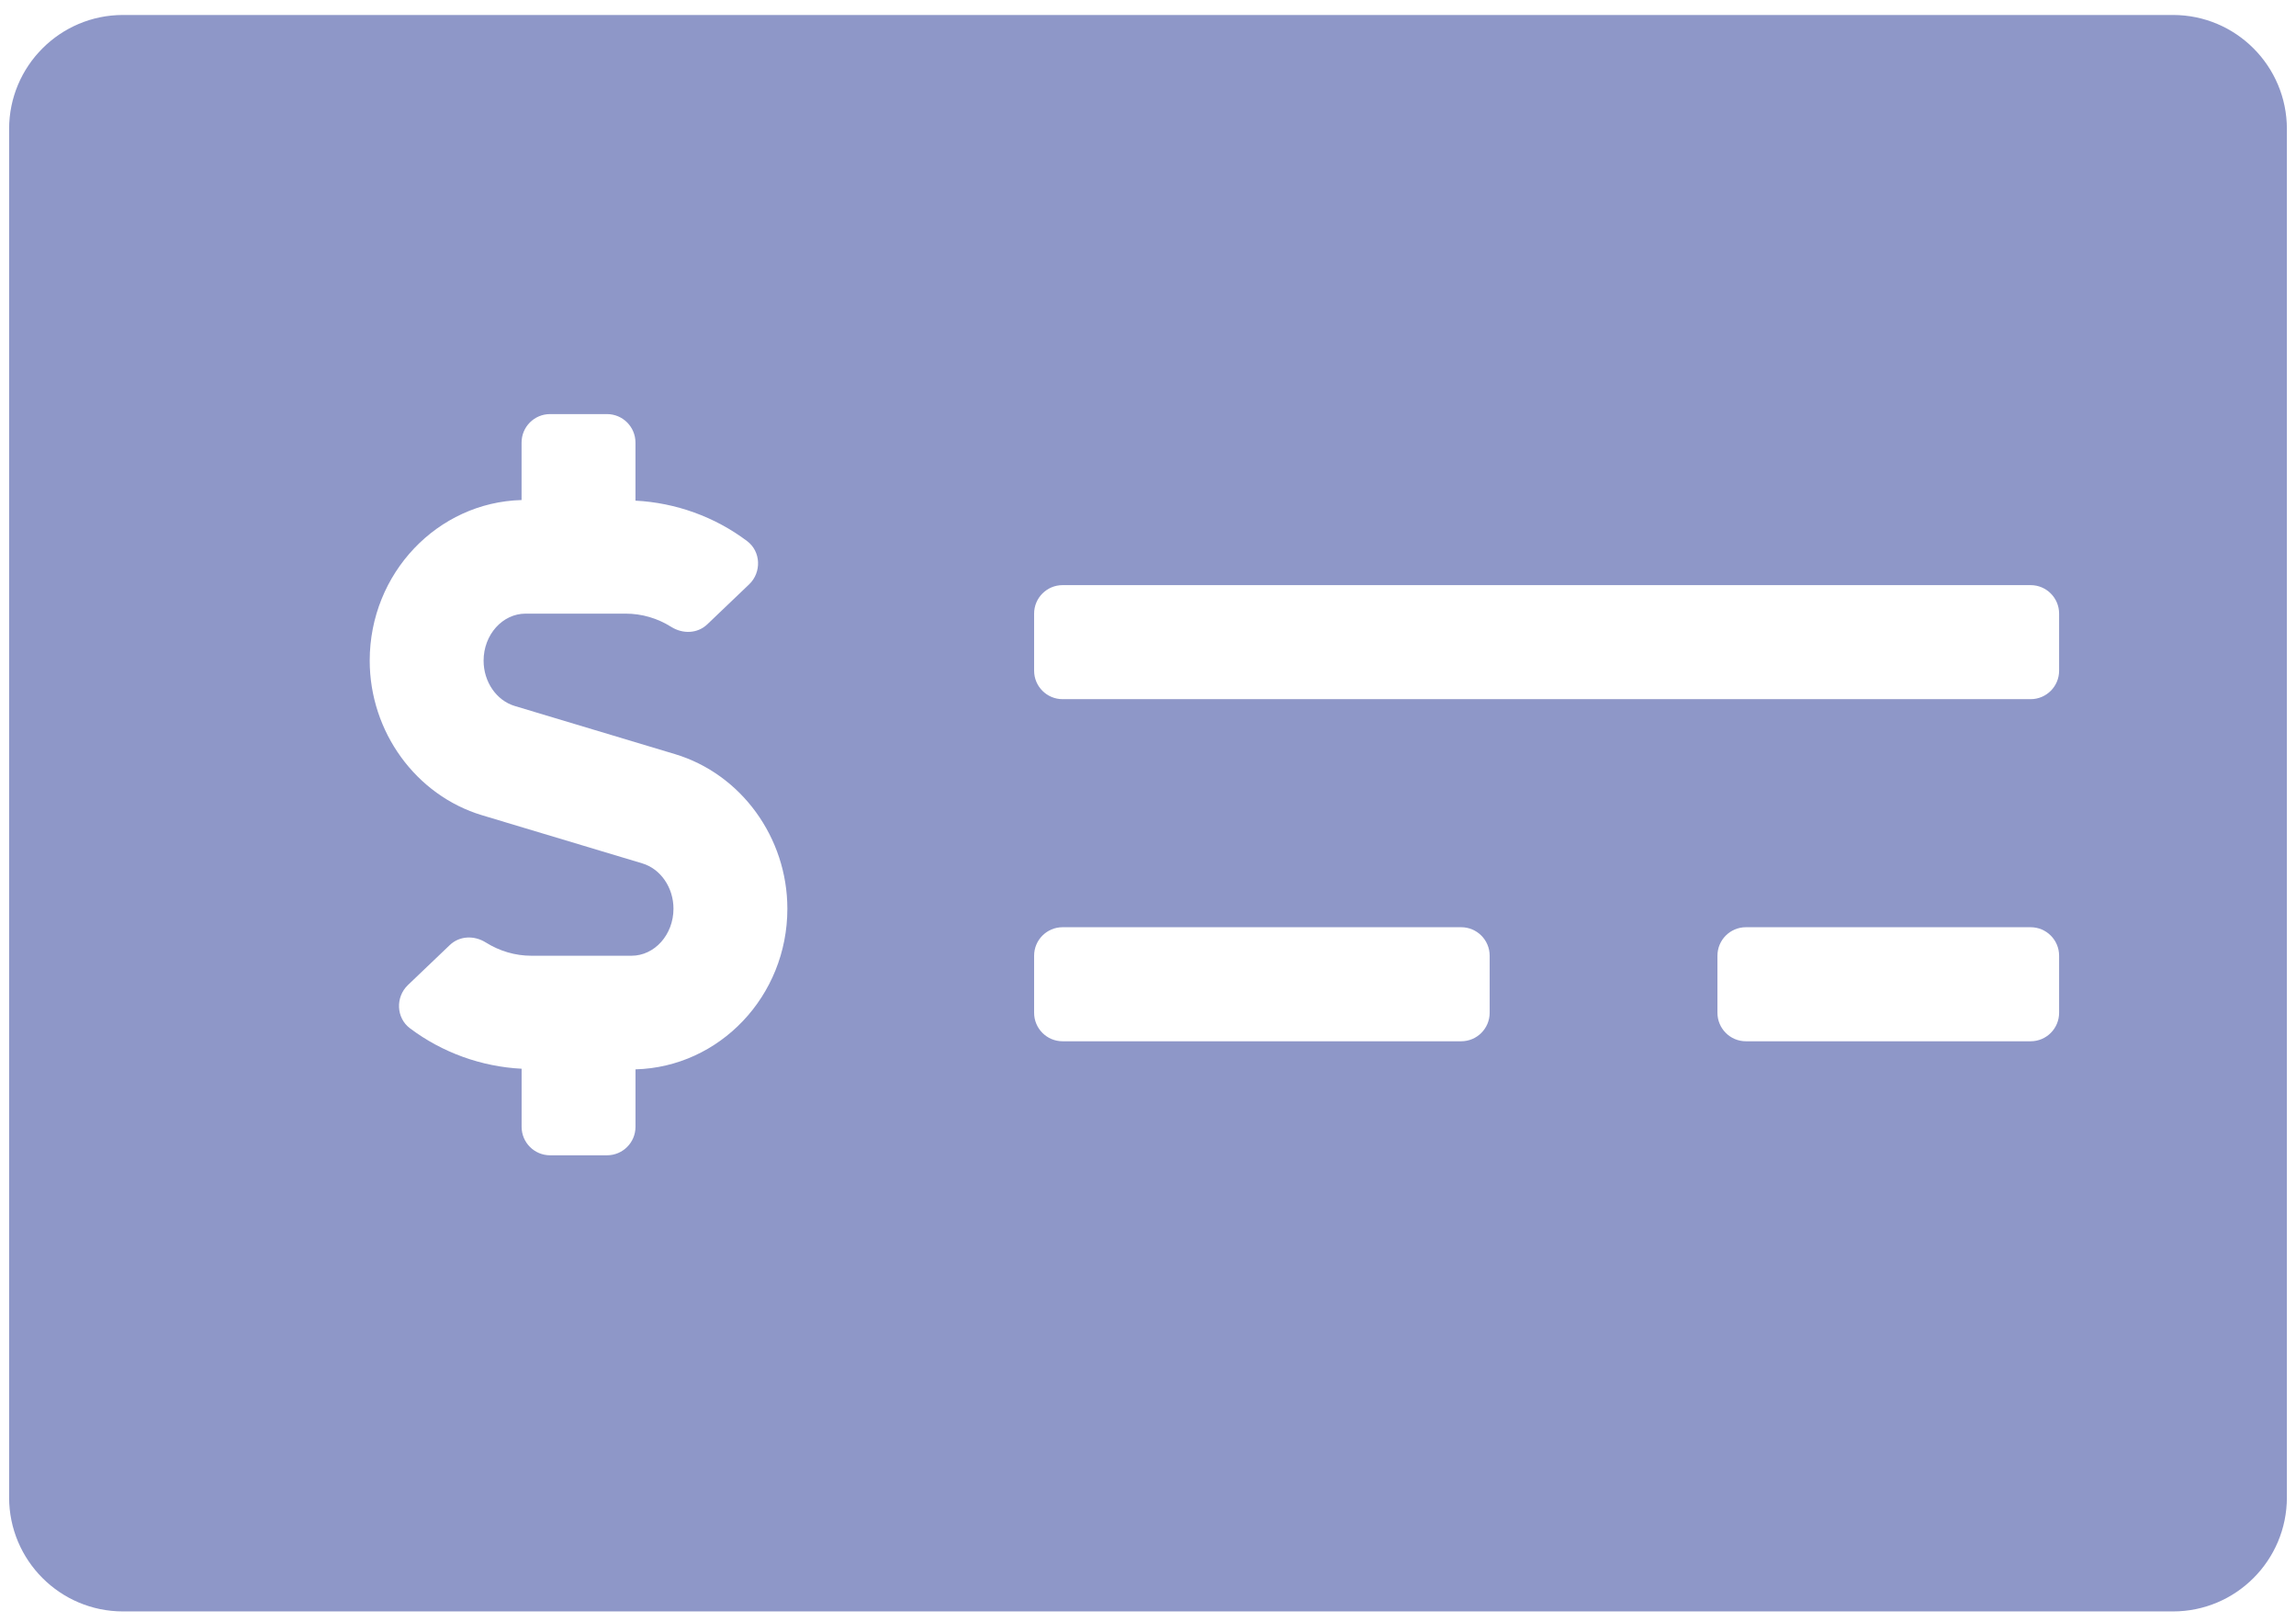 <svg width="126" height="89" viewBox="0 0 126 89" fill="none" xmlns="http://www.w3.org/2000/svg">
<path d="M119.25 0.822H6.75C3.299 0.822 0.5 3.624 0.5 7.079V82.168C0.5 85.624 3.299 88.426 6.75 88.426H119.25C122.701 88.426 125.5 85.624 125.5 82.168V7.079C125.5 3.624 122.701 0.822 119.25 0.822ZM34.875 58.68V61.832C34.875 62.696 34.176 63.396 33.312 63.396H30.188C29.324 63.396 28.625 62.696 28.625 61.832V58.646C26.42 58.533 24.275 57.763 22.498 56.427C21.736 55.854 21.697 54.712 22.387 54.053L24.682 51.861C25.223 51.345 26.027 51.321 26.66 51.718C27.416 52.191 28.273 52.446 29.164 52.446H34.654C35.924 52.446 36.959 51.288 36.959 49.866C36.959 48.703 36.254 47.678 35.246 47.377L26.457 44.737C22.826 43.646 20.289 40.158 20.289 36.253C20.289 31.458 24.01 27.563 28.623 27.439V24.287C28.623 23.423 29.322 22.723 30.186 22.723H33.31C34.174 22.723 34.873 23.423 34.873 24.287V27.473C37.078 27.586 39.223 28.355 41 29.692C41.762 30.265 41.801 31.407 41.111 32.066L38.816 34.258C38.275 34.774 37.471 34.798 36.838 34.401C36.082 33.926 35.225 33.673 34.334 33.673H28.844C27.574 33.673 26.539 34.831 26.539 36.253C26.539 37.416 27.244 38.441 28.252 38.742L37.041 41.382C40.672 42.473 43.209 45.961 43.209 49.866C43.209 54.663 39.488 58.556 34.875 58.68V58.68ZM81.75 55.574C81.75 56.439 81.051 57.139 80.188 57.139H58.312C57.449 57.139 56.75 56.439 56.75 55.574V52.446C56.75 51.581 57.449 50.881 58.312 50.881H80.188C81.051 50.881 81.75 51.581 81.75 52.446V55.574ZM113 55.574C113 56.439 112.301 57.139 111.438 57.139H95.812C94.949 57.139 94.25 56.439 94.25 55.574V52.446C94.25 51.581 94.949 50.881 95.812 50.881H111.438C112.301 50.881 113 51.581 113 52.446V55.574ZM113 36.802C113 37.666 112.301 38.366 111.438 38.366H58.312C57.449 38.366 56.75 37.666 56.75 36.802V33.673C56.75 32.809 57.449 32.109 58.312 32.109H111.438C112.301 32.109 113 32.809 113 33.673V36.802Z" fill="#8E97C8"/>
</svg>
